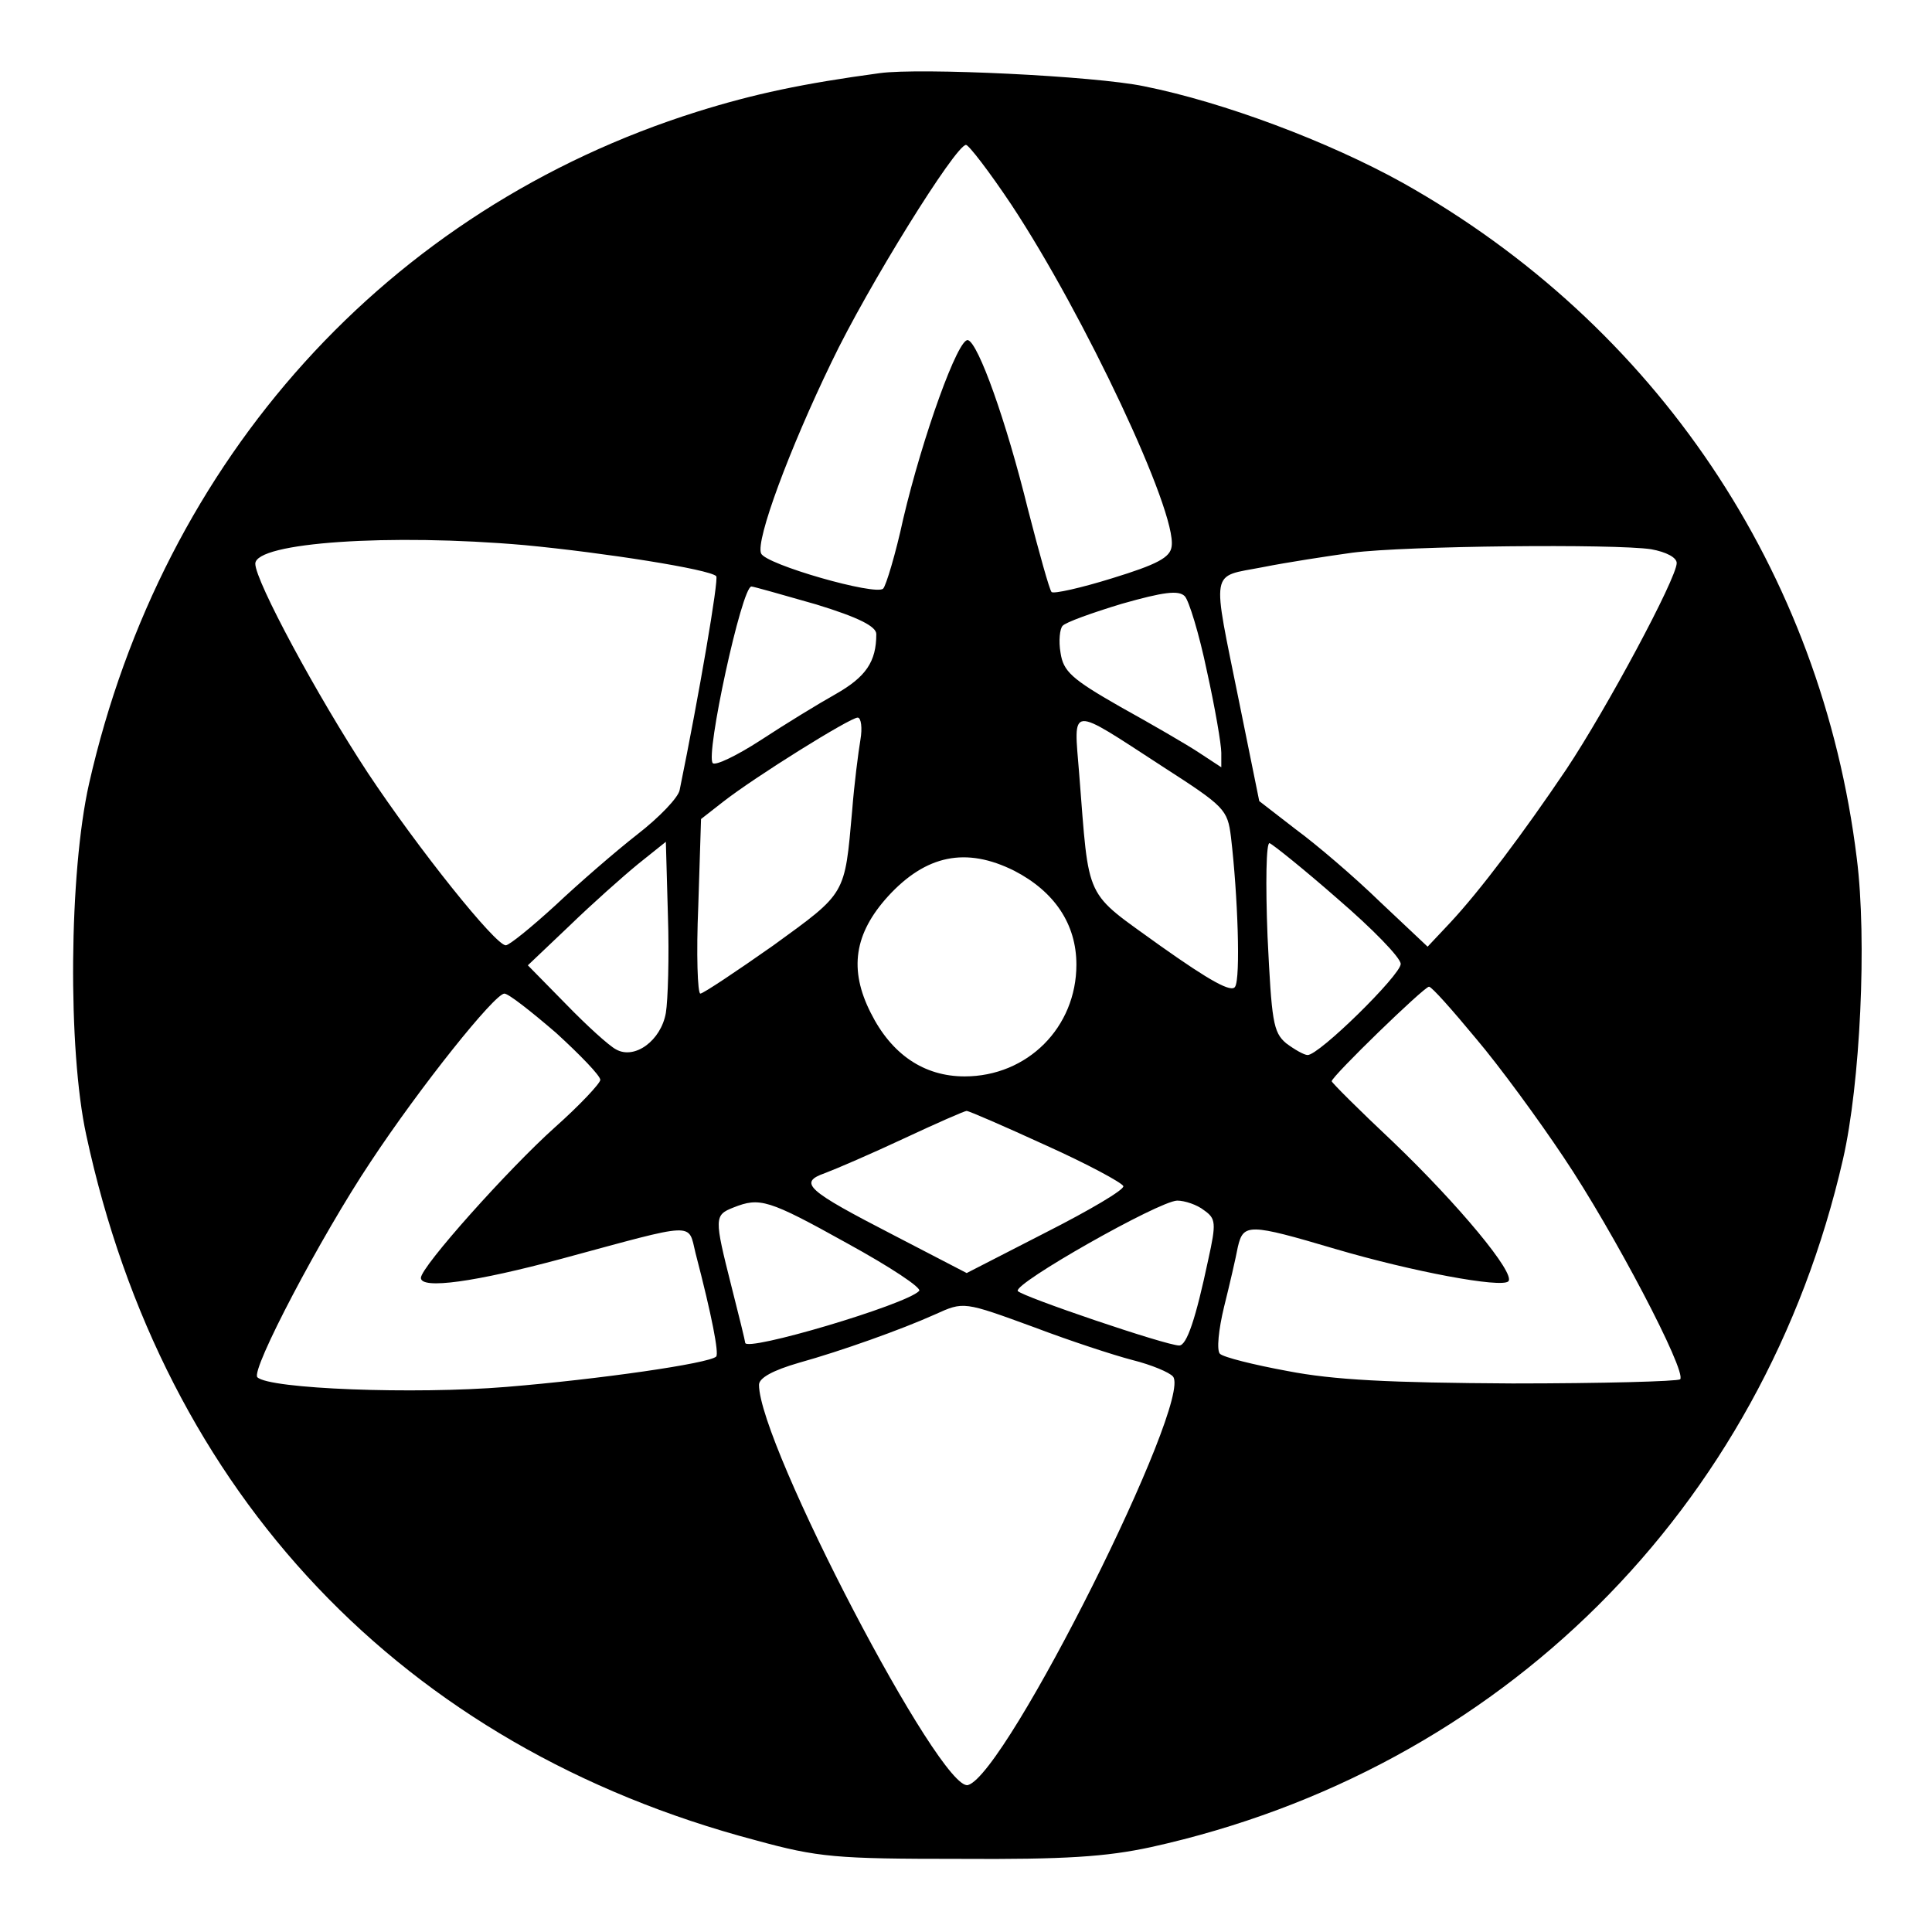 <?xml version="1.0" standalone="no"?>
<!DOCTYPE svg PUBLIC "-//W3C//DTD SVG 20010904//EN"
 "http://www.w3.org/TR/2001/REC-SVG-20010904/DTD/svg10.dtd">
<svg version="1.0" xmlns="http://www.w3.org/2000/svg"
 width="280pt" height="280pt" viewBox="0 0 280 280"
 preserveAspectRatio="xMidYMid meet">

<g transform="translate(0,280) scale(0.1,-0.1)"
fill="#000000" stroke="none">
<path d="M1275 2694 c-111 -15 -182 -30 -265 -56 -448 -141 -774 -502 -881
-974 -29 -129 -31 -385 -4 -509 112 -521 459 -887 970 -1022 91 -25 117 -27
295 -27 154 -1 213 3 278 17 507 112 887 490 1003 997 25 109 35 318 20 436
-51 416 -291 773 -658 979 -108 60 -260 117 -375 140 -72 15 -325 27 -383 19z
m191 -191 c105 -159 240 -445 232 -495 -2 -16 -21 -26 -86 -46 -45 -14 -85
-23 -88 -20 -3 3 -18 57 -34 119 -32 130 -72 241 -87 246 -14 5 -66 -140 -94
-259 -11 -51 -25 -97 -29 -101 -10 -11 -171 35 -177 51 -8 19 41 151 102 277
52 109 180 315 195 315 4 0 34 -39 66 -87z m-706 -493 c116 -11 268 -35 278
-45 4 -4 -25 -173 -53 -310 -2 -11 -30 -40 -61 -64 -32 -25 -85 -71 -119 -103
-35 -32 -67 -58 -72 -58 -15 0 -127 140 -200 250 -73 111 -163 278 -163 303 0
31 196 44 390 27z m1633 -6 c22 -4 37 -12 37 -20 0 -22 -102 -212 -160 -299
-62 -92 -125 -176 -169 -223 l-32 -34 -69 65 c-37 36 -92 83 -122 105 l-53 41
-29 143 c-40 198 -43 181 34 196 35 7 94 16 130 21 78 10 380 13 433 5z
m-1210 -80 c62 -19 87 -32 87 -43 0 -40 -15 -62 -59 -87 -25 -14 -74 -44 -109
-67 -34 -22 -65 -37 -69 -33 -11 11 42 256 56 256 3 0 45 -12 94 -26z m566
-96 c12 -54 21 -107 21 -119 l0 -21 -32 21 c-18 12 -70 42 -115 67 -70 40 -82
51 -86 78 -3 17 -1 35 3 39 4 5 43 19 86 32 60 17 82 20 91 11 6 -6 21 -55 32
-108z m-502 -100 c-3 -18 -9 -64 -12 -103 -11 -123 -8 -118 -114 -195 -54 -38
-102 -70 -106 -70 -4 0 -6 57 -3 127 l4 126 32 25 c46 36 184 122 195 122 5 0
7 -15 4 -32z m438 -39 c90 -58 94 -62 99 -102 10 -85 14 -205 6 -217 -5 -9
-36 8 -108 59 -112 81 -103 61 -118 250 -8 100 -16 99 121 10z m-720 -357 c-7
-40 -45 -68 -72 -53 -10 5 -43 35 -73 66 l-55 56 60 57 c33 32 78 72 100 90
l40 32 3 -107 c2 -60 0 -123 -3 -141z m974 165 c50 -43 91 -85 91 -94 0 -16
-119 -133 -135 -132 -5 0 -19 8 -31 17 -19 16 -21 32 -27 155 -3 77 -2 137 3
135 5 -2 50 -38 99 -81z m-469 41 c58 -30 90 -77 90 -136 0 -91 -71 -162 -162
-162 -59 0 -106 32 -136 92 -32 63 -24 115 25 169 55 60 113 72 183 37z m669
-243 c34 -40 91 -118 127 -172 72 -107 179 -311 169 -322 -4 -3 -113 -6 -243
-6 -179 1 -259 5 -326 18 -49 9 -93 20 -98 25 -5 5 -2 35 6 68 8 32 17 71 20
87 8 34 16 34 141 -3 112 -33 241 -57 251 -47 11 11 -72 111 -167 202 -49 46
-89 86 -89 88 0 7 134 137 141 137 4 0 34 -34 68 -75z m-1333 8 c35 -32 64
-62 64 -68 0 -5 -30 -37 -66 -69 -67 -60 -194 -202 -194 -218 0 -17 79 -6 205
28 196 53 182 53 193 8 24 -92 34 -145 30 -150 -10 -10 -170 -33 -304 -44
-134 -11 -344 -3 -361 14 -10 10 92 204 164 312 72 109 180 244 194 244 6 0
39 -26 75 -57z m710 -163 c60 -27 110 -54 112 -59 2 -5 -49 -35 -112 -67
l-115 -59 -106 55 c-126 65 -139 76 -99 90 16 6 67 28 114 50 47 22 88 40 91
40 3 0 54 -22 115 -50z m-288 -142 c62 -34 109 -65 104 -69 -19 -20 -252 -89
-252 -75 0 2 -9 39 -20 82 -25 99 -25 103 3 114 38 15 50 12 165 -52z m517 48
c17 -12 18 -18 6 -72 -18 -85 -31 -124 -42 -124 -19 0 -228 71 -234 79 -6 11
204 130 231 131 11 0 29 -6 39 -14z m-245 -170 c50 -19 114 -40 141 -47 28 -7
54 -18 59 -24 29 -35 -241 -576 -297 -592 -39 -12 -303 494 -303 580 0 10 20
21 58 32 61 17 148 48 197 70 42 19 41 19 145 -19z"/>
</g>
</svg>
